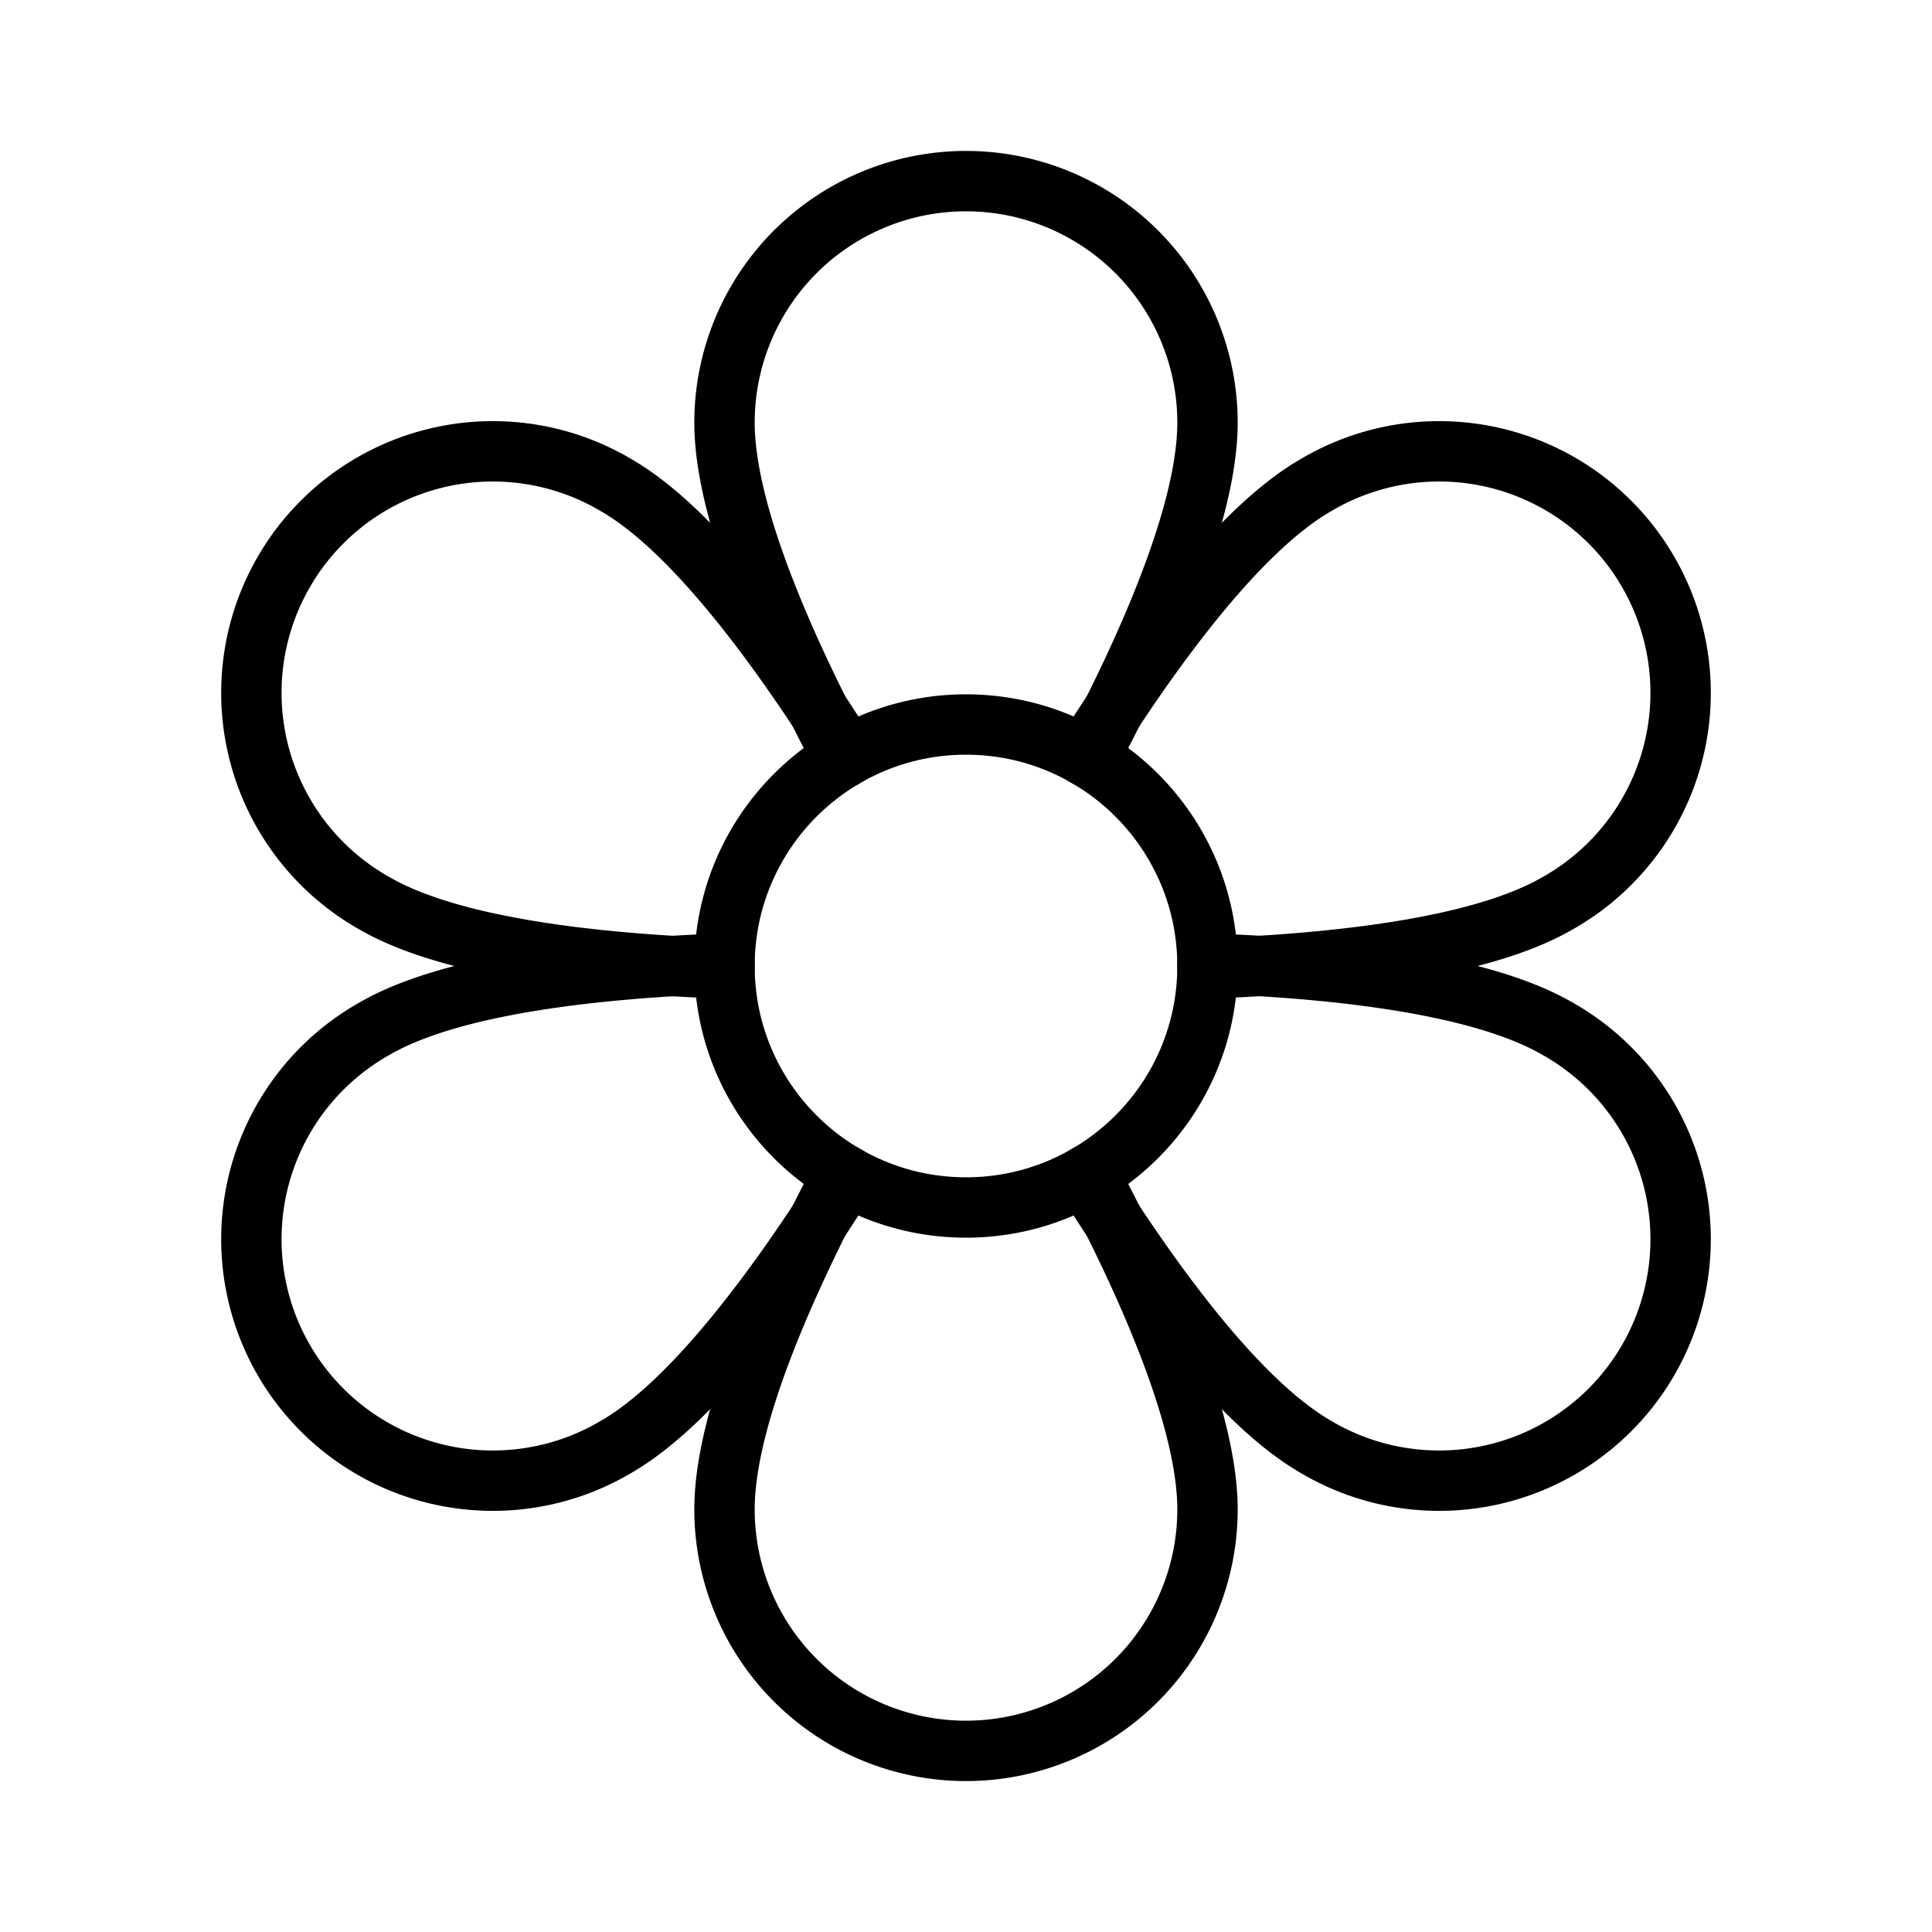 <svg xmlns="http://www.w3.org/2000/svg" viewBox="0 0 256 256" width="20" height="20"><path fill="none" d="M0 0h256v256H0z"/><circle cx="128" cy="128" r="32" fill="none" stroke="currentColor" stroke-linecap="round" stroke-linejoin="round" stroke-width="8"/><path d="M111.71 100.45C103.81 85.56 96 67.85 96 56a32 32 0 0164 0c0 11.85-7.81 29.56-15.71 44.45" fill="none" stroke="currentColor" stroke-linecap="round" stroke-linejoin="round" stroke-width="8"/><path d="M96 128.33c-16.85-.6-36.09-2.69-46.35-8.62a32 32 0 1132-55.42c10.26 5.92 21.7 21.54 30.64 35.83" fill="none" stroke="currentColor" stroke-linecap="round" stroke-linejoin="round" stroke-width="8"/><path d="M112.29 155.88c-8.94 14.29-20.38 29.91-30.64 35.83a32 32 0 11-32-55.42c10.26-5.93 29.5-8 46.35-8.62" fill="none" stroke="currentColor" stroke-linecap="round" stroke-linejoin="round" stroke-width="8"/><path d="M144.29 155.55c7.9 14.89 15.71 32.6 15.71 44.45a32 32 0 01-64 0c0-11.85 7.81-29.56 15.71-44.45" fill="none" stroke="currentColor" stroke-linecap="round" stroke-linejoin="round" stroke-width="8"/><path d="M160 127.67c16.85.6 36.09 2.69 46.35 8.62a32 32 0 11-32 55.42c-10.26-5.92-21.7-21.54-30.64-35.83" fill="none" stroke="currentColor" stroke-linecap="round" stroke-linejoin="round" stroke-width="8"/><path d="M143.71 100.12c8.94-14.29 20.38-29.91 30.64-35.83a32 32 0 1132 55.42c-10.26 5.93-29.5 8-46.35 8.62" fill="none" stroke="currentColor" stroke-linecap="round" stroke-linejoin="round" stroke-width="8"/></svg>